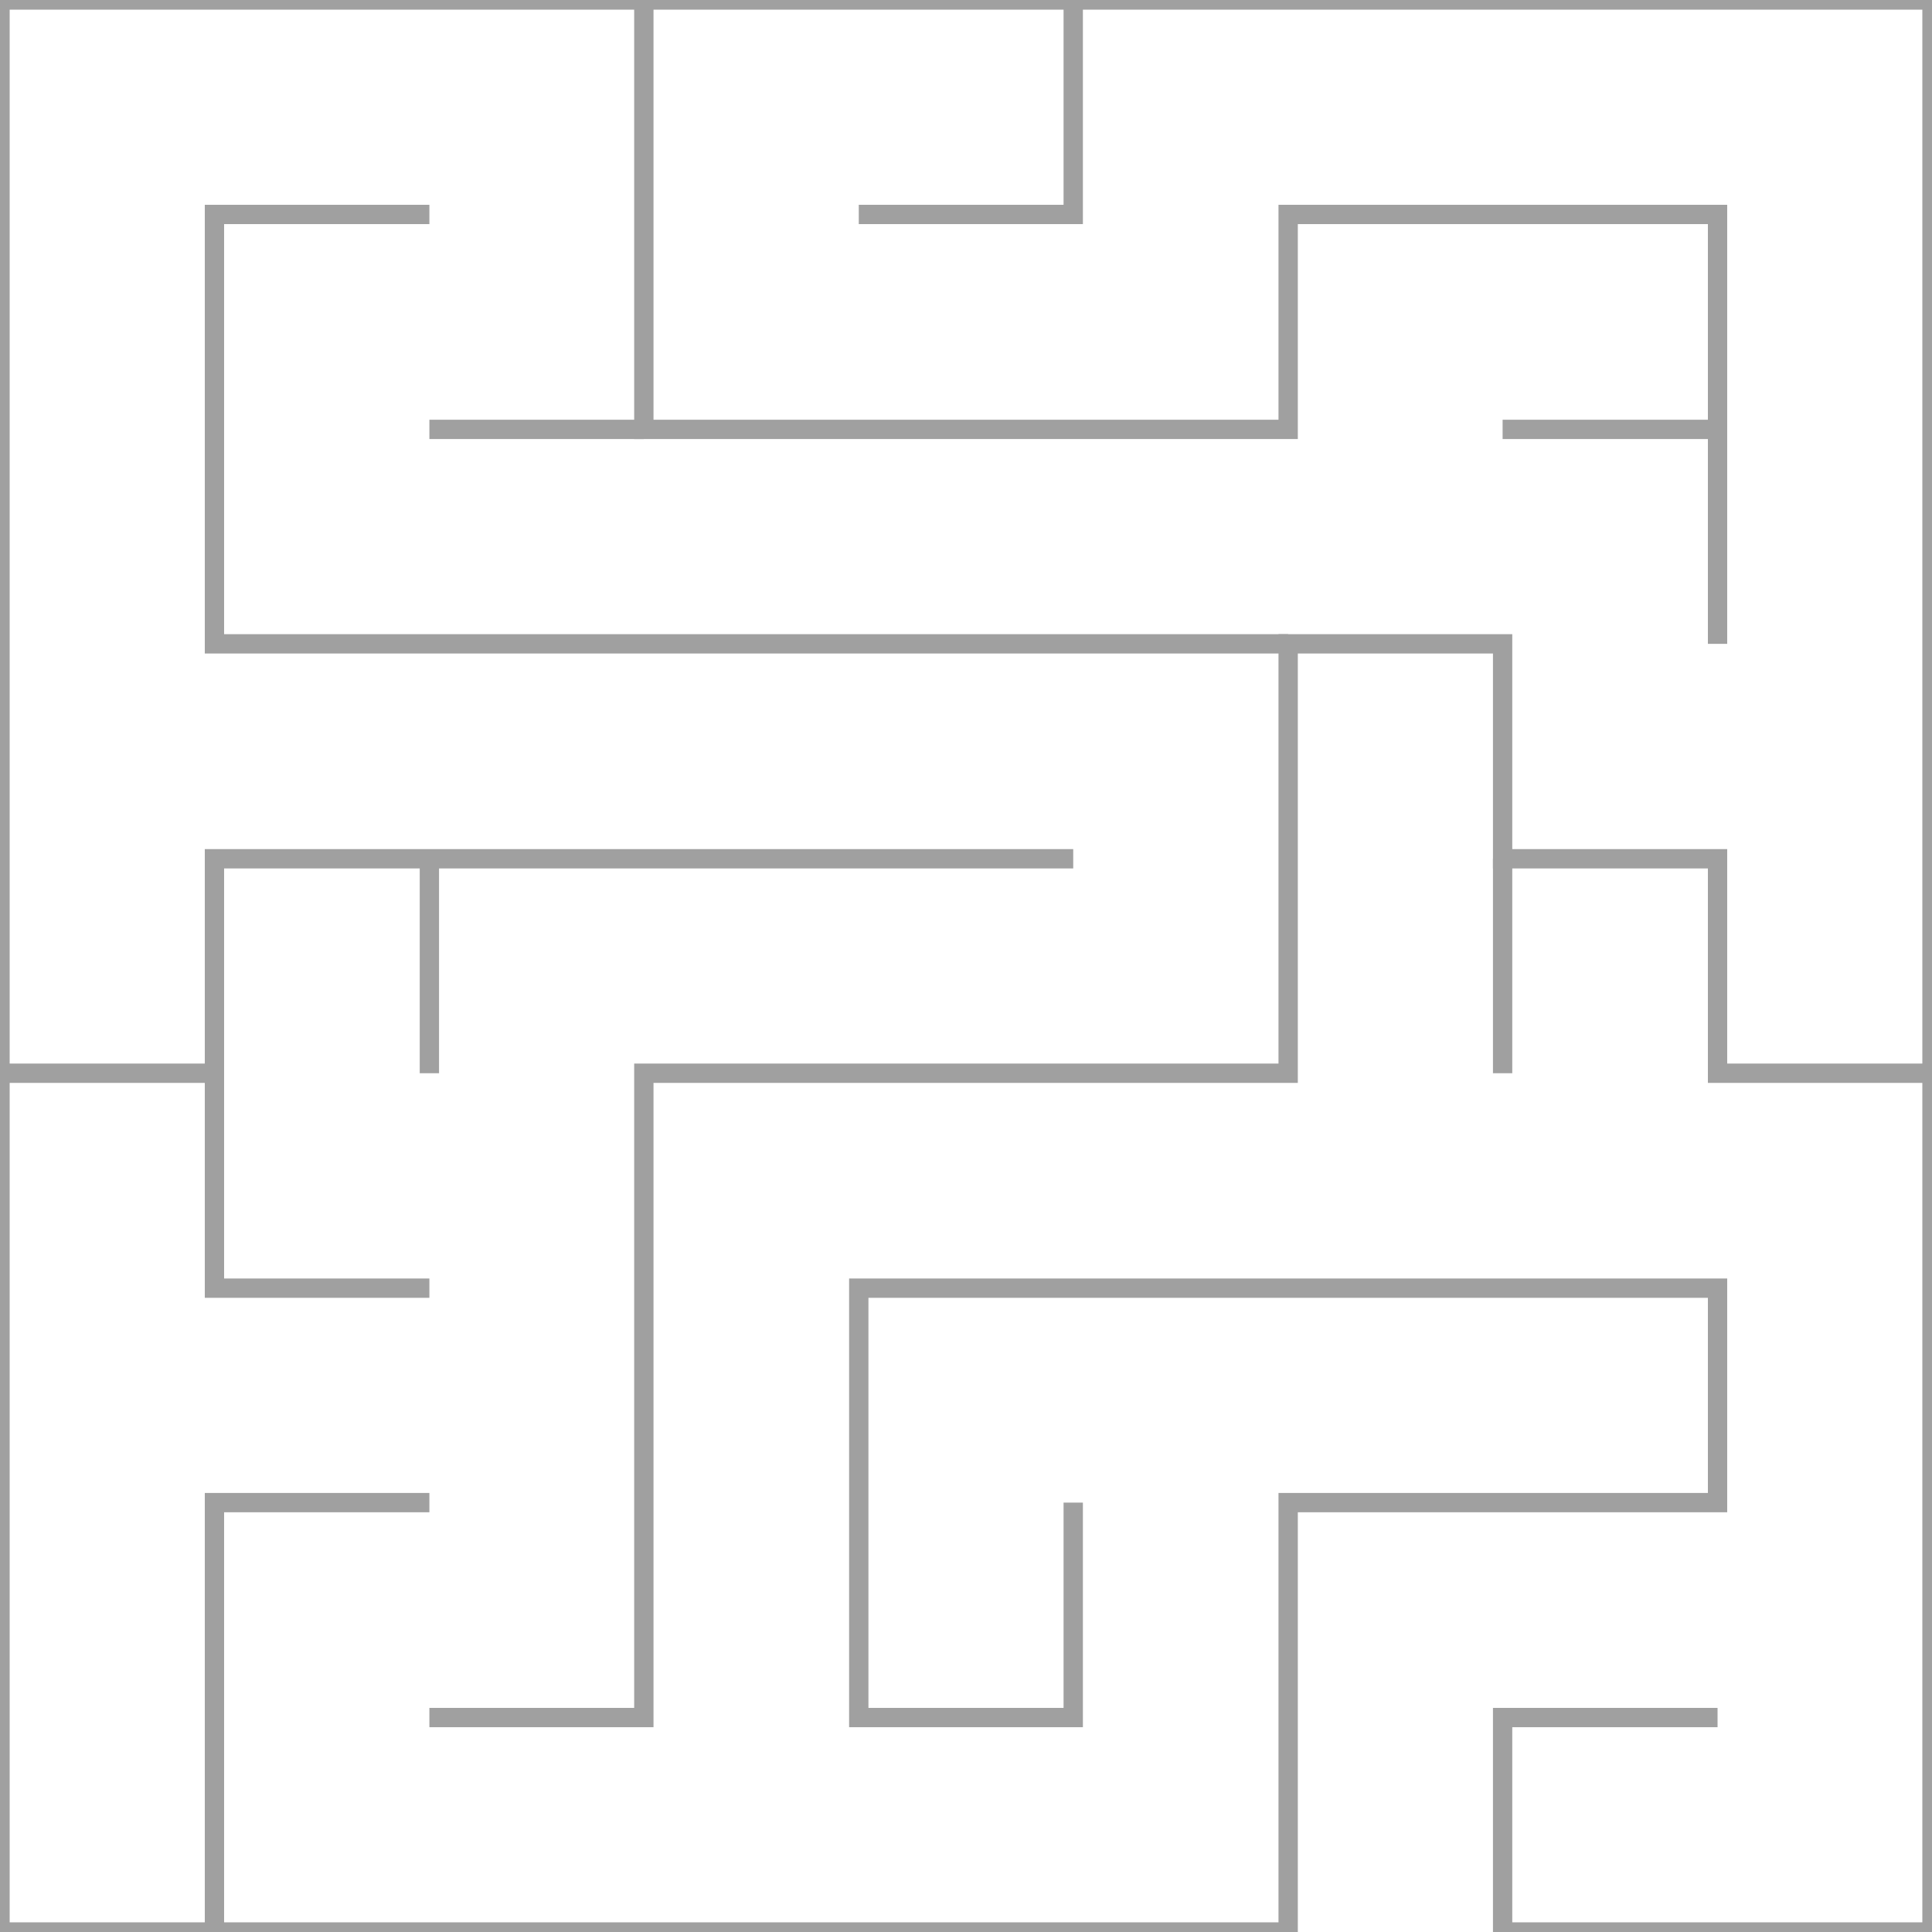 <?xml version="1.0" encoding="utf-8"?>
<!-- Generator: Adobe Illustrator 25.0.1, SVG Export Plug-In . SVG Version: 6.00 Build 0)  -->
<svg version="1.1" id="Layer_1" xmlns="http://www.w3.org/2000/svg" xmlns:xlink="http://www.w3.org/1999/xlink" x="0px" y="0px"
	 viewBox="0 0 400 400" style="enable-background:new 0 0 400 400;" xml:space="preserve">
<style type="text/css">
	.st0{fill:none;stroke:#A0A0A0;stroke-width:4;stroke-miterlimit:10;}
</style>
<g>
	<polyline class="st0" points="222.2,311.1 222.2,355.6 177.8,355.6 177.8,266.7 355.6,266.7 355.6,311.1 266.7,311.1 266.7,400 
		0,400 0,0 400,0 400,400 311.1,400 311.1,355.6 355.6,355.6 	"/>
	<polyline class="st0" points="44.4,400 44.4,311.1 88.9,311.1 	"/>
	<polyline class="st0" points="88.9,266.7 44.4,266.7 44.4,177.8 222.2,177.8 	"/>
	<line class="st0" x1="88.9" y1="222.2" x2="88.9" y2="177.8"/>
	<line class="st0" x1="0" y1="222.2" x2="44.4" y2="222.2"/>
	<polyline class="st0" points="400,222.2 355.6,222.2 355.6,177.8 311.1,177.8 311.1,133.3 266.7,133.3 266.7,222.2 133.3,222.2 
		133.3,355.6 88.9,355.6 	"/>
	<polyline class="st0" points="311.1,88.9 355.6,88.9 355.6,44.4 266.7,44.4 266.7,88.9 133.3,88.9 133.3,0 	"/>
	<line class="st0" x1="311.1" y1="177.8" x2="311.1" y2="222.2"/>
	<polyline class="st0" points="88.9,44.4 44.4,44.4 44.4,133.3 266.7,133.3 	"/>
	<line class="st0" x1="88.9" y1="88.9" x2="133.3" y2="88.9"/>
	<line class="st0" x1="355.6" y1="88.9" x2="355.6" y2="133.3"/>
	<polyline class="st0" points="222.2,0 222.2,44.4 177.8,44.4 	"/>
</g>
</svg>
